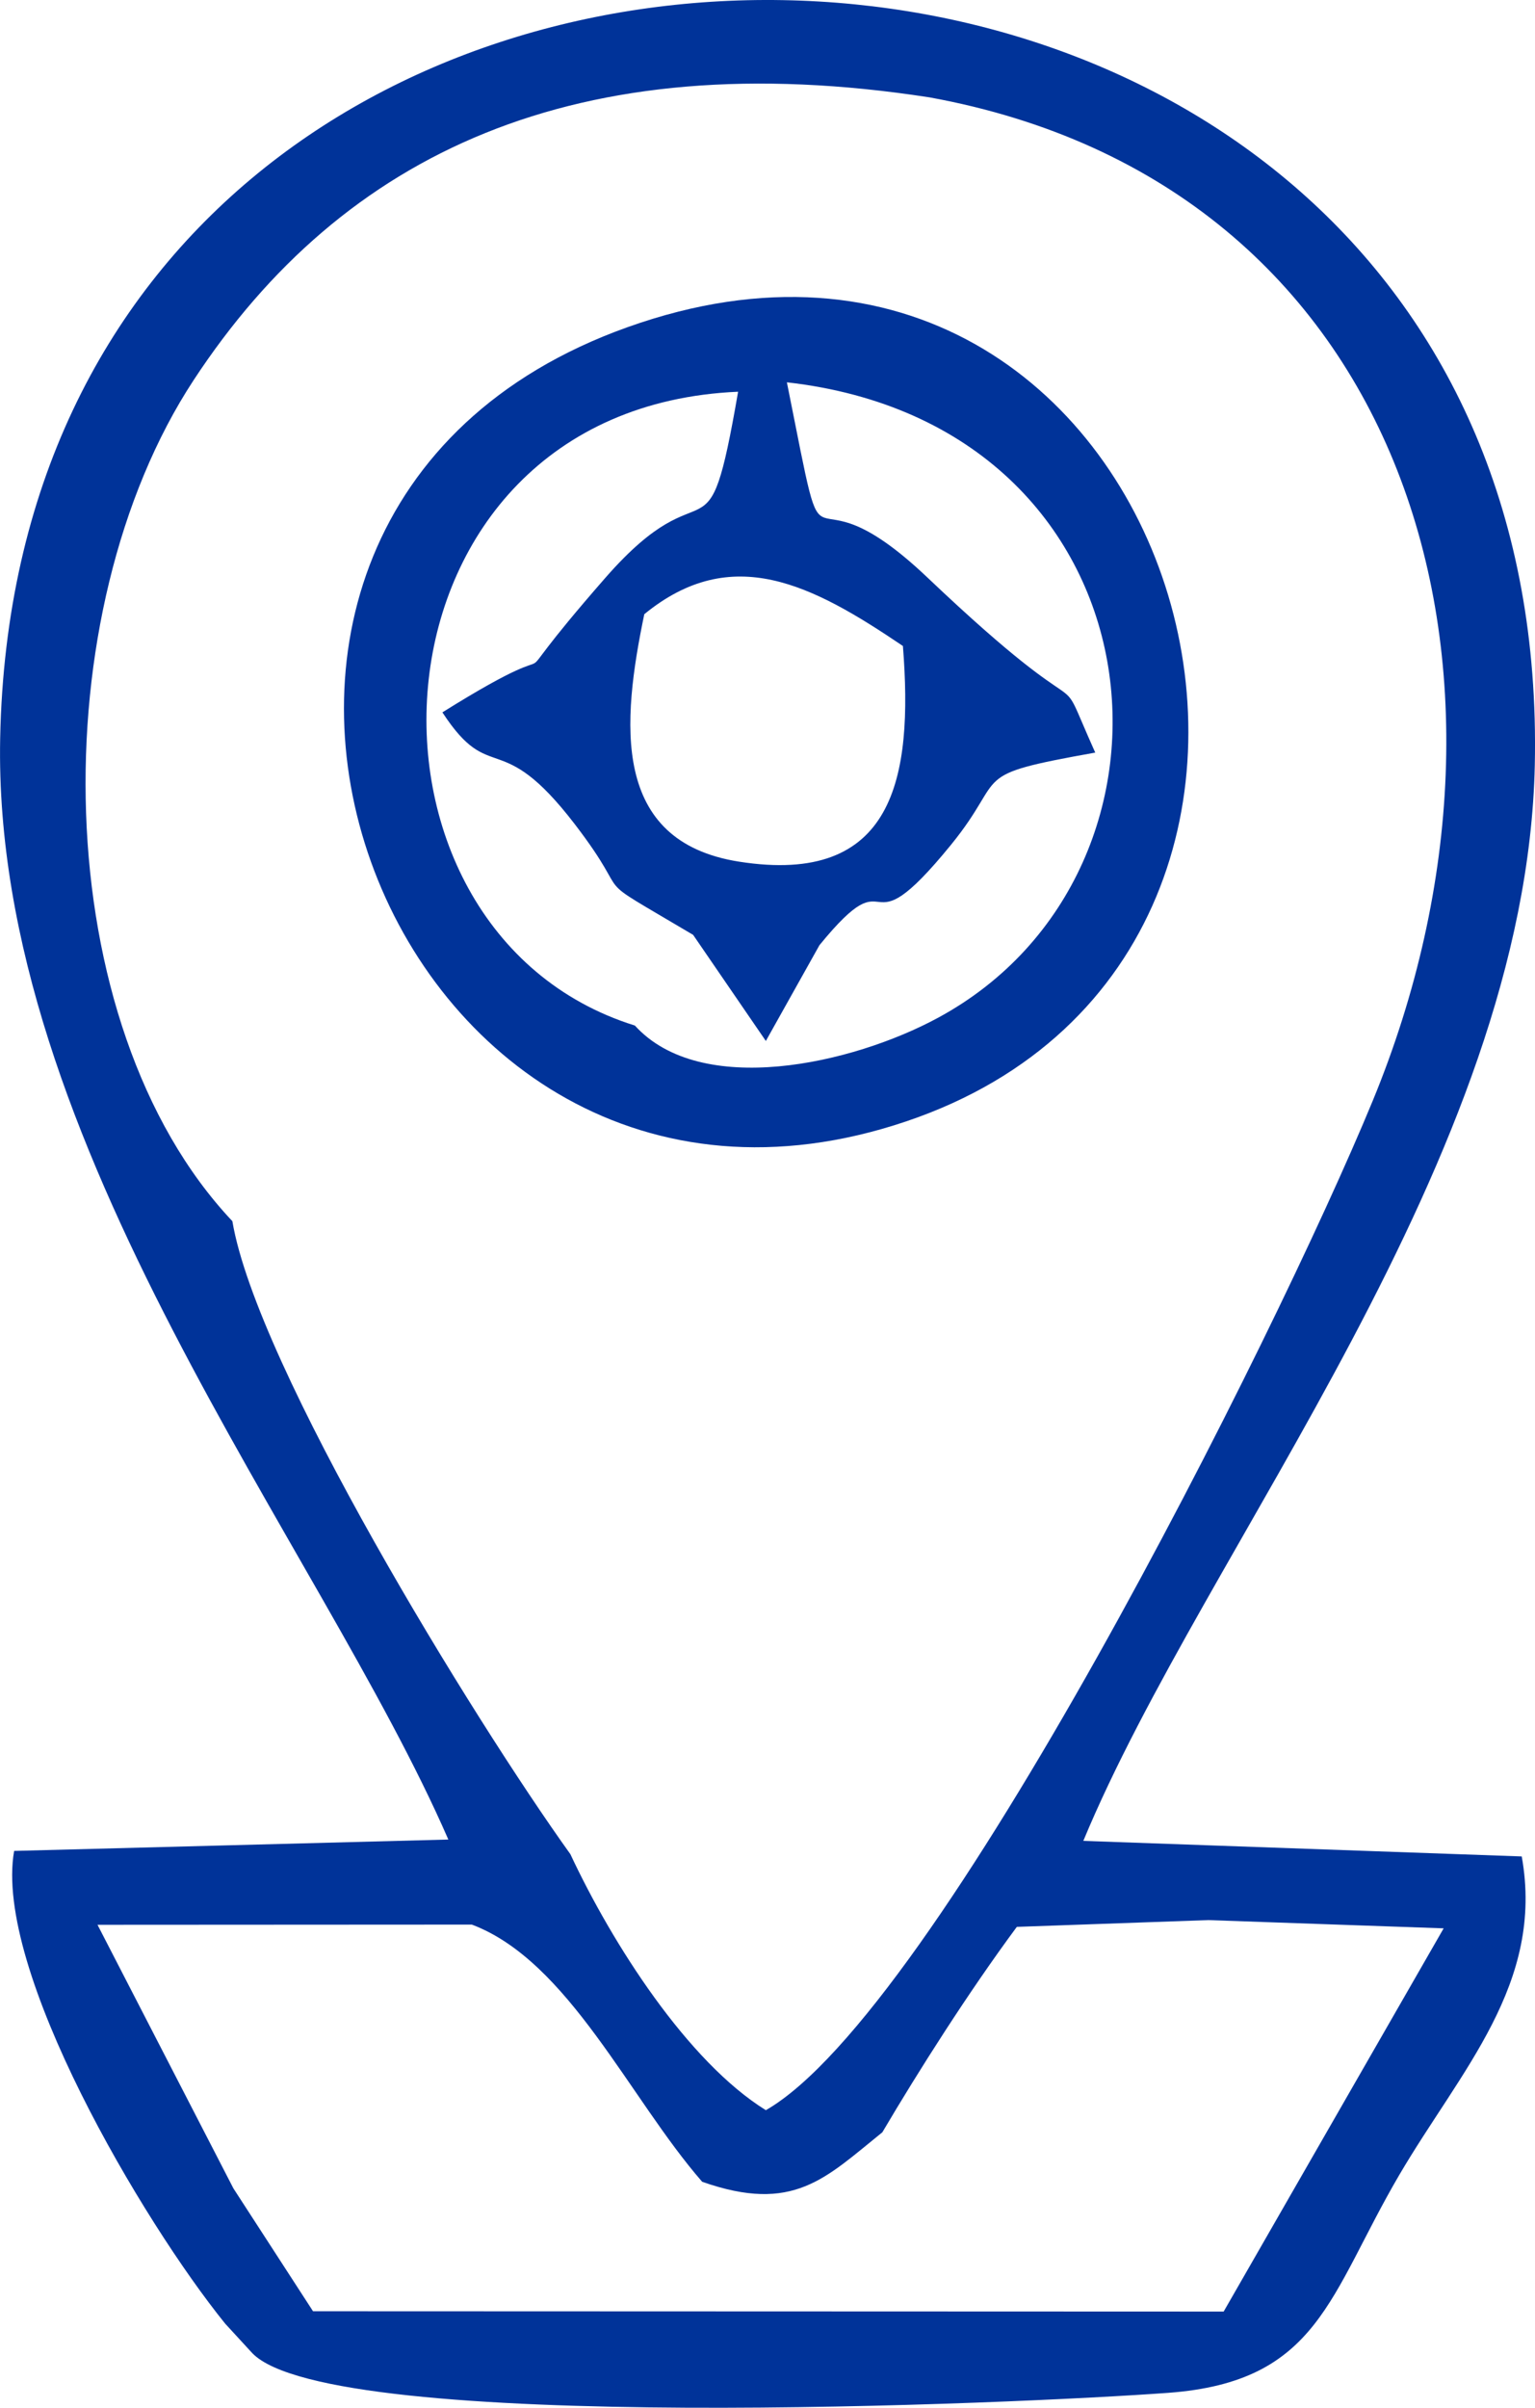 <?xml version="1.0" encoding="UTF-8"?>
<!DOCTYPE svg PUBLIC "-//W3C//DTD SVG 1.1//EN" "http://www.w3.org/Graphics/SVG/1.1/DTD/svg11.dtd">
<!-- Creator: CorelDRAW -->
<svg xmlns="http://www.w3.org/2000/svg" xml:space="preserve" width="100%" height="100%" version="1.1" style="shape-rendering:geometricPrecision; text-rendering:geometricPrecision; image-rendering:optimizeQuality; fill-rule:evenodd; clip-rule:evenodd"
viewBox="0 0 1049.46 1644.98"
 xmlns:xlink="http://www.w3.org/1999/xlink"
 xmlns:xodm="http://www.corel.com/coreldraw/odm/2003">
 <defs>
  <style type="text/css">
   <![CDATA[
    .fil0 {fill:#003399}
   ]]>
  </style>
 </defs>
 <g id="Layer_x0020_1">
  <path class="fil0" d="M159.51 1494.97l-92.84 -179.96 255.93 -0.14c66.1,24.91 107.55,118.51 157.48,175.72 62.41,21.88 84.17,-2.44 123.17,-33.83 24.58,-41.65 58.74,-95.52 91.94,-140.33l130.87 -4.63 160.95 5.63 -150.41 261.82 -622.59 -0.22 -54.51 -84.06zm475.77 -1428.49c327.42,59.41 424.65,391.27 303.21,685.63 -66.61,161.47 -297.64,622.41 -414.89,689.56 -53.49,-33.16 -104.93,-113.56 -133.63,-174.89 -66.47,-92.57 -214.46,-333.39 -231.1,-432.47 -127.2,-134.85 -130.69,-416.02 -26.42,-574.71 101.99,-155.22 261.87,-230.28 502.82,-193.11zm-328.77 1190.29l-296.85 7.77c-14.23,80.91 88.06,253.44 144.26,322.93l18.61 20.24c54.26,55.88 527.33,34.35 626.14,27.07 103.06,-7.59 109.95,-66.91 157.96,-148.8 41.81,-71.31 99.41,-130.65 83.76,-217.67l-299.74 -10.63c83.68,-201.63 302.91,-465.34 308.67,-735.07 14.59,-684.19 -1035.59,-703.09 -1049.2,-18.27 -5.53,278.11 218.4,550.27 306.4,752.43z"/>
  <path class="fil0" d="M440.48 419.63c59.92,-49 114.7,-20.29 176.83,21.71 7.13,90.57 -6.16,163.91 -111.96,147.35 -88.02,-13.78 -80.14,-95.39 -64.86,-169.06zm33.4 219.06l49.72 72.5 36.65 -65.44c53.24,-65.2 26.4,9.39 89.94,-68.59 39.68,-48.69 10.11,-47.14 98.61,-62.99 -31.5,-70.24 6.81,-4.22 -114.59,-119.48 -91.18,-86.57 -65.15,21.64 -96.23,-133.49 260.29,29.37 289.27,333.55 103.38,434.12 -58.99,31.92 -162.3,54.87 -207.31,5.33 -208.49,-65 -190.88,-421.76 70.58,-433.02 -21.65,125.2 -19.4,45.54 -90.79,127.18 -86.78,99.23 -5.23,25.55 -111.38,91.87 33.41,51.14 38.77,8.92 90.61,76.53 43.61,56.87 4.15,30.02 80.8,75.48zm-45.05 -415.09c-362.93,129.7 -167.78,663.39 190.68,542.54 350.67,-118.22 185.21,-676.88 -190.68,-542.54z"/>
 </g>
</svg>
